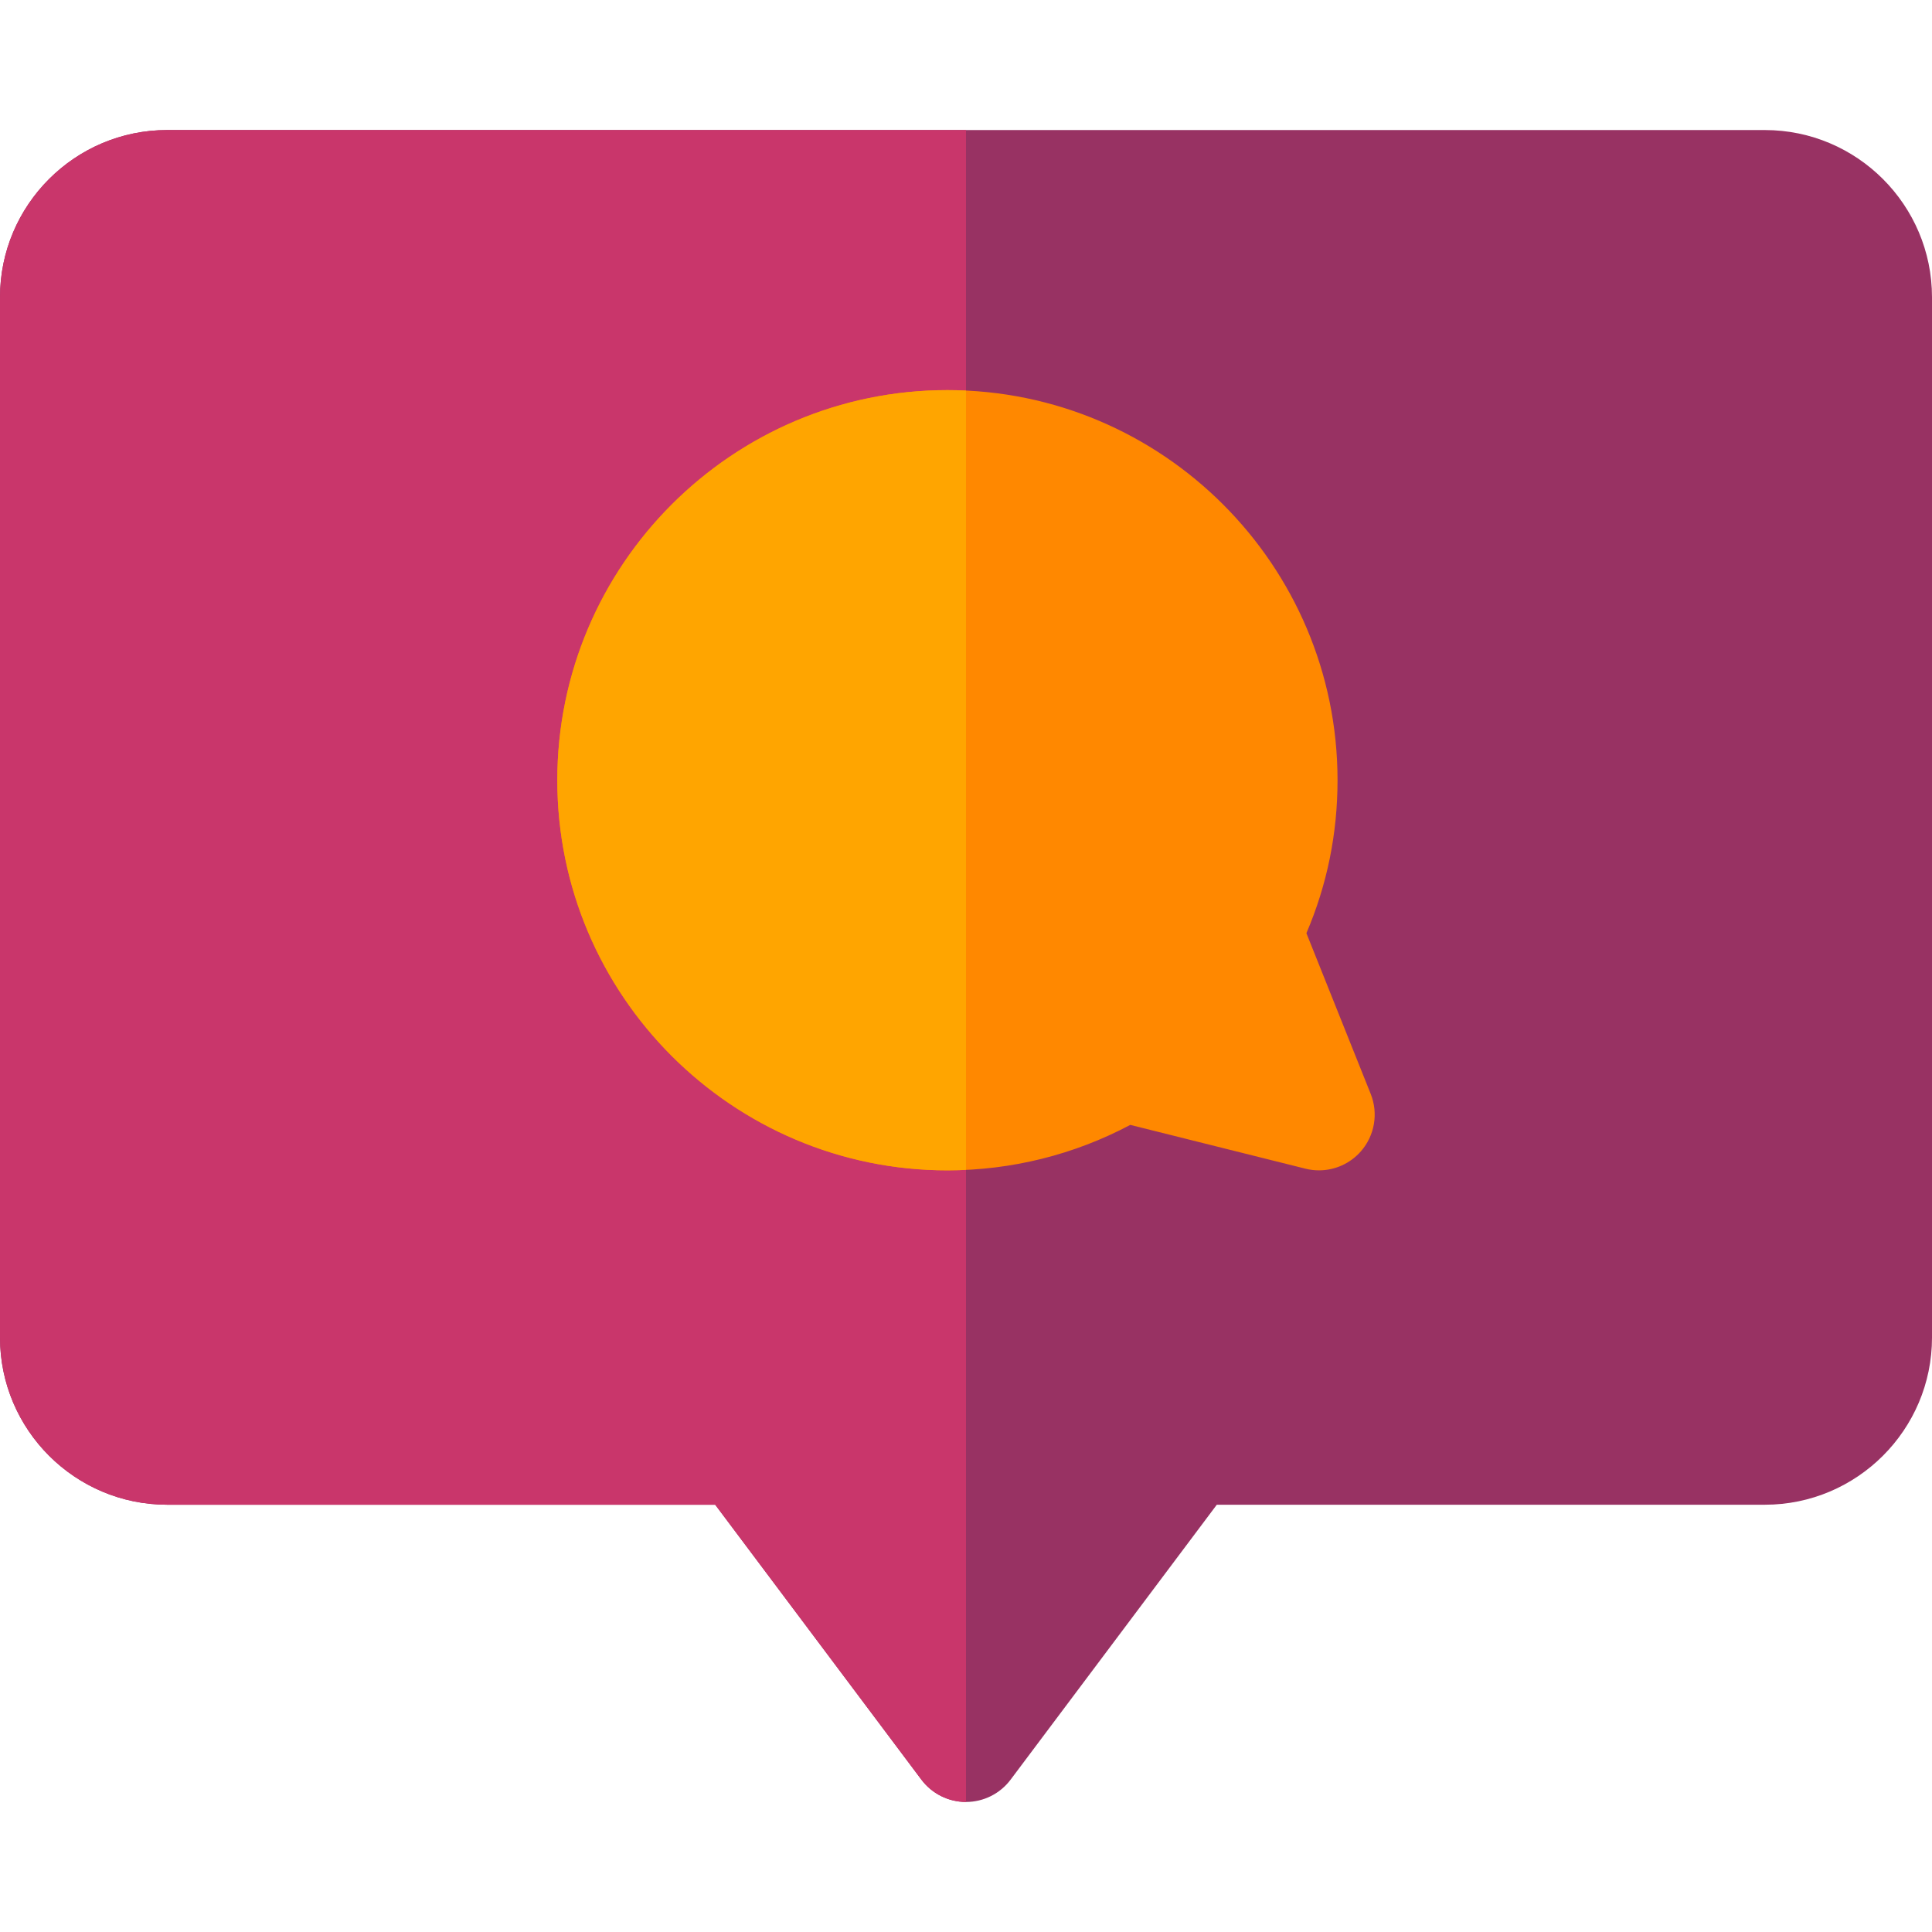 <?xml version="1.0" encoding="iso-8859-1"?>
<!-- Generator: Adobe Illustrator 19.0.0, SVG Export Plug-In . SVG Version: 6.00 Build 0)  -->
<svg version="1.1" id="Capa_1" xmlns="http://www.w3.org/2000/svg" xmlns:xlink="http://www.w3.org/1999/xlink" x="0px" y="0px"
	 viewBox="0 0 512 512" style="enable-background:new 0 0 512 512;" xml:space="preserve">
<path style="fill:#983263;" d="M467.692,34.462H44.308C19.876,34.462,0,54.338,0,78.769v275.692
	c0,24.431,19.876,44.308,44.308,44.308h145.231l54.646,72.862c2.789,3.719,7.167,5.908,11.815,5.908
	c4.648,0,9.026-2.189,11.815-5.908l54.646-72.862h145.231c24.431,0,44.308-19.876,44.308-44.308V78.769
	C512,54.338,492.124,34.462,467.692,34.462z"/>
<path style="fill:#C9366B;" d="M256,34.462H44.308C19.876,34.462,0,54.338,0,78.769v275.692c0,24.431,19.876,44.308,44.308,44.308
	h145.231l54.646,72.862c2.789,3.719,7.167,5.908,11.815,5.908l0,0V34.462z"/>
<path style="fill:#FF8800;" d="M363.251,289.899l-17.04-42.597c5.478-12.799,8.25-26.401,8.25-40.533
	c0-57.006-46.378-103.385-103.385-103.385s-103.385,46.378-103.385,103.385s46.378,103.385,103.385,103.385
	c16.966,0,33.59-4.148,48.459-12.046l46.421,11.605c1.188,0.297,2.39,0.441,3.582,0.441c4.207,0,8.286-1.801,11.127-5.057
	C364.313,300.918,365.311,295.049,363.251,289.899z"/>
<path style="fill:#FFA500;" d="M256,103.505c-1.632-0.077-3.273-0.12-4.923-0.12c-57.006,0-103.385,46.378-103.385,103.385
	s46.378,103.385,103.385,103.385c1.645,0,3.286-0.051,4.923-0.129V103.505z"/>
<g>
</g>
<g>
</g>
<g>
</g>
<g>
</g>
<g>
</g>
<g>
</g>
<g>
</g>
<g>
</g>
<g>
</g>
<g>
</g>
<g>
</g>
<g>
</g>
<g>
</g>
<g>
</g>
<g>
</g>
</svg>
